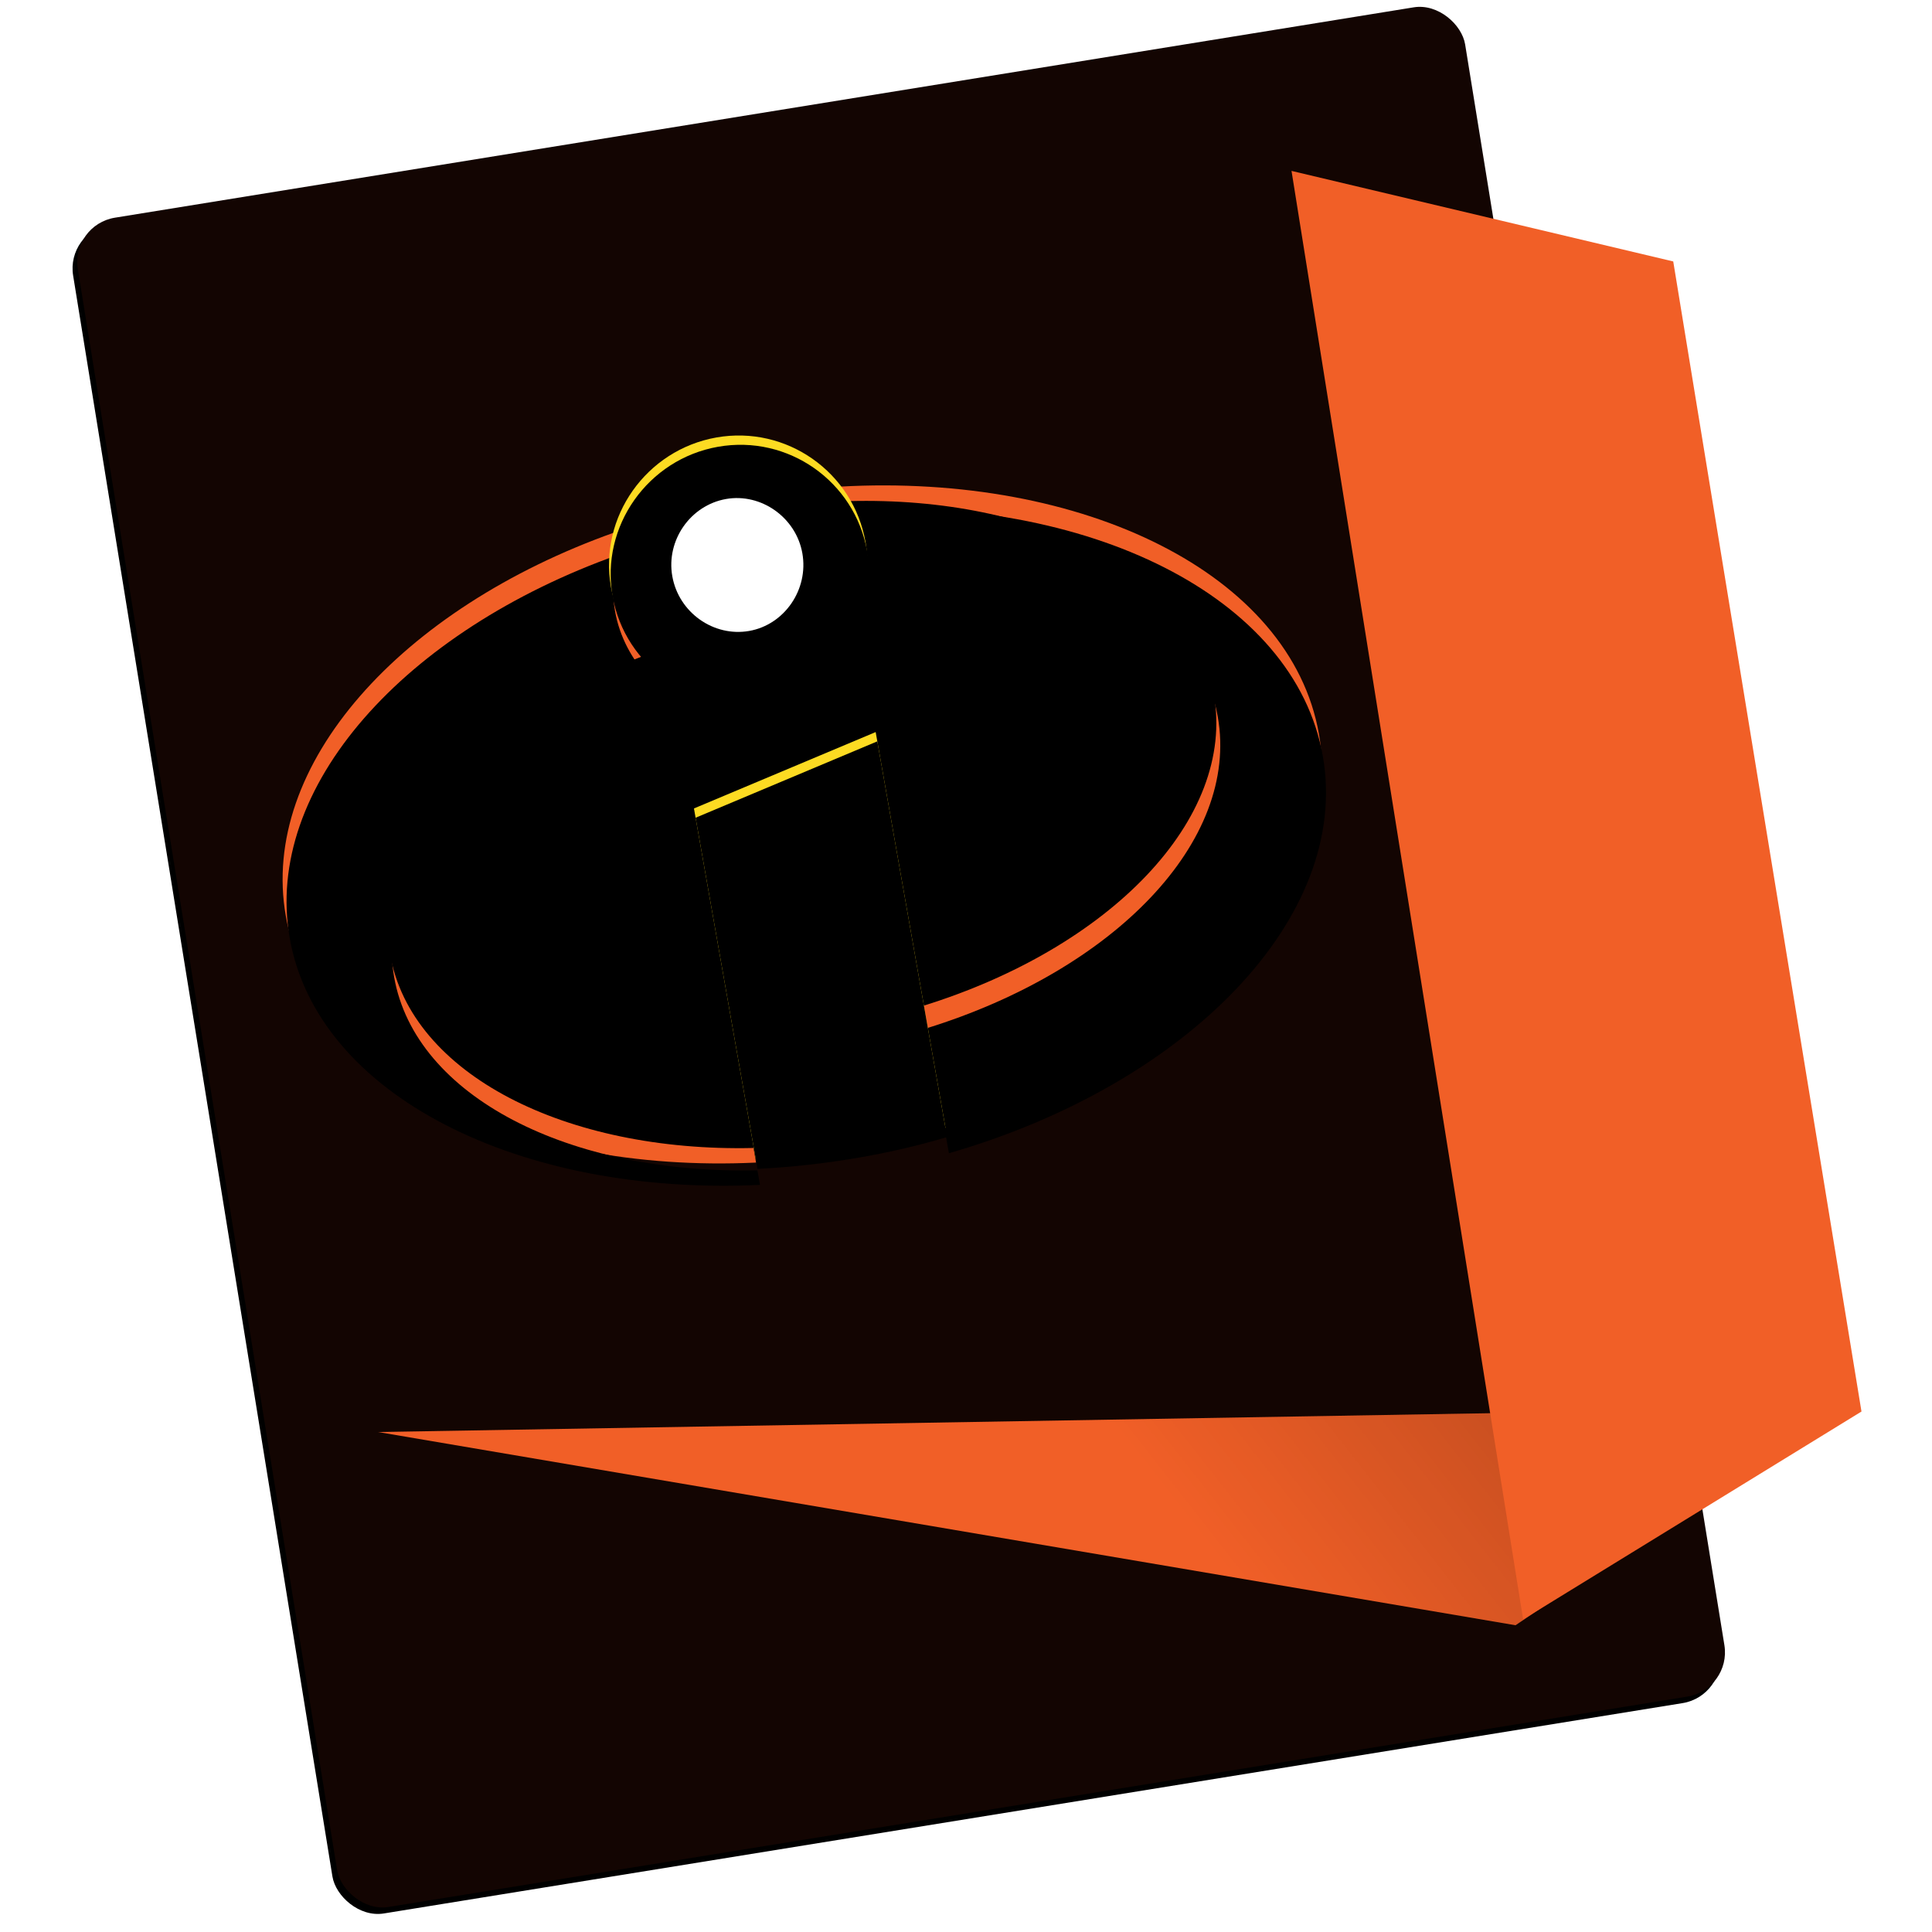 <?xml version="1.0" encoding="UTF-8"?>
<svg width="1024px" height="1024px" viewBox="0 0 1024 1024" version="1.1" xmlns="http://www.w3.org/2000/svg" xmlns:xlink="http://www.w3.org/1999/xlink">
    <!-- Generator: Sketch 49.3 (51167) - http://www.bohemiancoding.com/sketch -->
    <title>the-incredibles-1</title>
    <desc>Created with Sketch.</desc>
    <defs>
        <rect id="path-1" x="68.165" y="53.799" width="744.886" height="907.021" rx="23.755"></rect>
        <filter x="-2.4%" y="-1.3%" width="104.0%" height="103.3%" filterUnits="objectBoundingBox" id="filter-2">
            <feOffset dx="-3" dy="3" in="SourceAlpha" result="shadowOffsetOuter1"></feOffset>
            <feGaussianBlur stdDeviation="4.5" in="shadowOffsetOuter1" result="shadowBlurOuter1"></feGaussianBlur>
            <feColorMatrix values="0 0 0 0 0   0 0 0 0 0   0 0 0 0 0  0 0 0 0.12 0" type="matrix" in="shadowBlurOuter1"></feColorMatrix>
        </filter>
        <linearGradient x1="100%" y1="0%" x2="50%" y2="5.905%" id="linearGradient-3">
            <stop stop-color="#000000" stop-opacity="0.3" offset="0%"></stop>
            <stop stop-color="#000000" stop-opacity="0" offset="100%"></stop>
        </linearGradient>
        <polygon id="path-4" points="163.41 759.002 766.258 861.406 937.712 745.899"></polygon>
        <path d="M222.751,382.128 C96.039,365.887 0,294.539 0,210.142 C0,128.936 88.229,60.199 206.841,40.191 C202.498,48.887 199.894,58.752 199.894,69.192 C199.894,83.398 204.39,96.128 211.337,107.149 C118.765,124.546 50.913,177.66 50.913,240.014 C50.913,304.398 124.392,359.213 222.751,374.291 L222.751,382.128 Z M556,210.142 C556,124.007 457.351,52.369 328.623,37 C329.776,39.61 330.936,42.511 332.089,45.411 C431.028,60.199 504.791,115.014 504.791,179.979 C504.791,246.972 427.258,302.653 324.273,315.71 L324.273,383 C455.328,369.078 556,296.574 556,210.142 Z" id="path-5"></path>
        <filter x="-2.4%" y="-3.9%" width="104.9%" height="107.8%" filterUnits="objectBoundingBox" id="filter-6">
            <feGaussianBlur stdDeviation="7.5" in="SourceAlpha" result="shadowBlurInner1"></feGaussianBlur>
            <feOffset dx="0" dy="12" in="shadowBlurInner1" result="shadowOffsetInner1"></feOffset>
            <feComposite in="shadowOffsetInner1" in2="SourceAlpha" operator="arithmetic" k2="-1" k3="1" result="shadowInnerInner1"></feComposite>
            <feColorMatrix values="0 0 0 0 0   0 0 0 0 0   0 0 0 0 0  0 0 0 0.21 0" type="matrix" in="shadowInnerInner1"></feColorMatrix>
        </filter>
        <path d="M268.794,0 C306.528,0 337,30.675 337,68.293 C337,106.2 306.528,136.869 268.794,136.869 C231.054,136.869 200,106.2 200,68.293 C200,30.675 231.054,0 268.794,0 Z M324.806,381.396 C309.715,383.13 294.042,384 278.37,384 C259.794,384 240.927,382.84 222.934,380.532 L222.934,191.568 L324.812,168.422 L324.812,381.396 L324.806,381.396 L324.806,381.396 Z" id="path-7"></path>
        <filter x="-4.7%" y="-1.7%" width="109.5%" height="103.4%" filterUnits="objectBoundingBox" id="filter-8">
            <feGaussianBlur stdDeviation="4" in="SourceAlpha" result="shadowBlurInner1"></feGaussianBlur>
            <feOffset dx="0" dy="5" in="shadowBlurInner1" result="shadowOffsetInner1"></feOffset>
            <feComposite in="shadowOffsetInner1" in2="SourceAlpha" operator="arithmetic" k2="-1" k3="1" result="shadowInnerInner1"></feComposite>
            <feColorMatrix values="0 0 0 0 0   0 0 0 0 0   0 0 0 0 0  0 0 0 0.5 0" type="matrix" in="shadowInnerInner1"></feColorMatrix>
        </filter>
    </defs>
    <g id="the-incredibles-1" stroke="none" stroke-width="1" fill="none" fill-rule="evenodd">
        <g id="icon" transform="translate(37, 0)">
            <g id="Rectangle" transform="translate(440.608, 507.31) rotate(-9.2) translate(-440.608, -507.31) ">
                <use fill="black" fill-opacity="1" filter="url(#filter-2)" xlink:href="#path-1"></use>
                <use fill="#130502" fill-rule="evenodd" xlink:href="#path-1"></use>
            </g>
            <g id="Path-6">
                <use fill="#F15F27" xlink:href="#path-4"></use>
                <use fill="url(#linearGradient-3)" xlink:href="#path-4"></use>
            </g>
            <polygon id="Path-5" fill="#F15F27" points="647.533 90.582 849.853 138.571 949.622 748.137 770.289 858.332"></polygon>
        </g>
        <g id="Symbol_from_The_Incredibles_logo" transform="translate(422.117, 419.357) rotate(-10) translate(-422.117, -419.357) translate(144.117, 227.357)">
            <path d="M274.645,377 C425.066,377 548,300.607 548,207.5 C548,114.104 425.066,38 274.645,38 C123.94,38 1,114.104 1,207.5 C1,300.607 123.94,377 274.645,377 Z" id="path7" fill="#000000" fill-rule="nonzero"></path>
            <g id="path11">
                <use fill="#F15F27" fill-rule="evenodd" xlink:href="#path-5"></use>
                <use fill="black" fill-opacity="1" filter="url(#filter-6)" xlink:href="#path-5"></use>
            </g>
            <g id="path9">
                <use fill="#FDDB22" fill-rule="evenodd" xlink:href="#path-7"></use>
                <use fill="black" fill-opacity="1" filter="url(#filter-8)" xlink:href="#path-7"></use>
            </g>
            <path d="M268.142,33 C287.02,33 303,49.069 303,68.354 C303,87.931 287.02,104 268.142,104 C248.973,104 233,87.931 233,68.354 C233,49.069 248.967,33 268.142,33 Z" id="path13" fill="#FFFFFF"></path>
        </g>
    </g>
</svg>